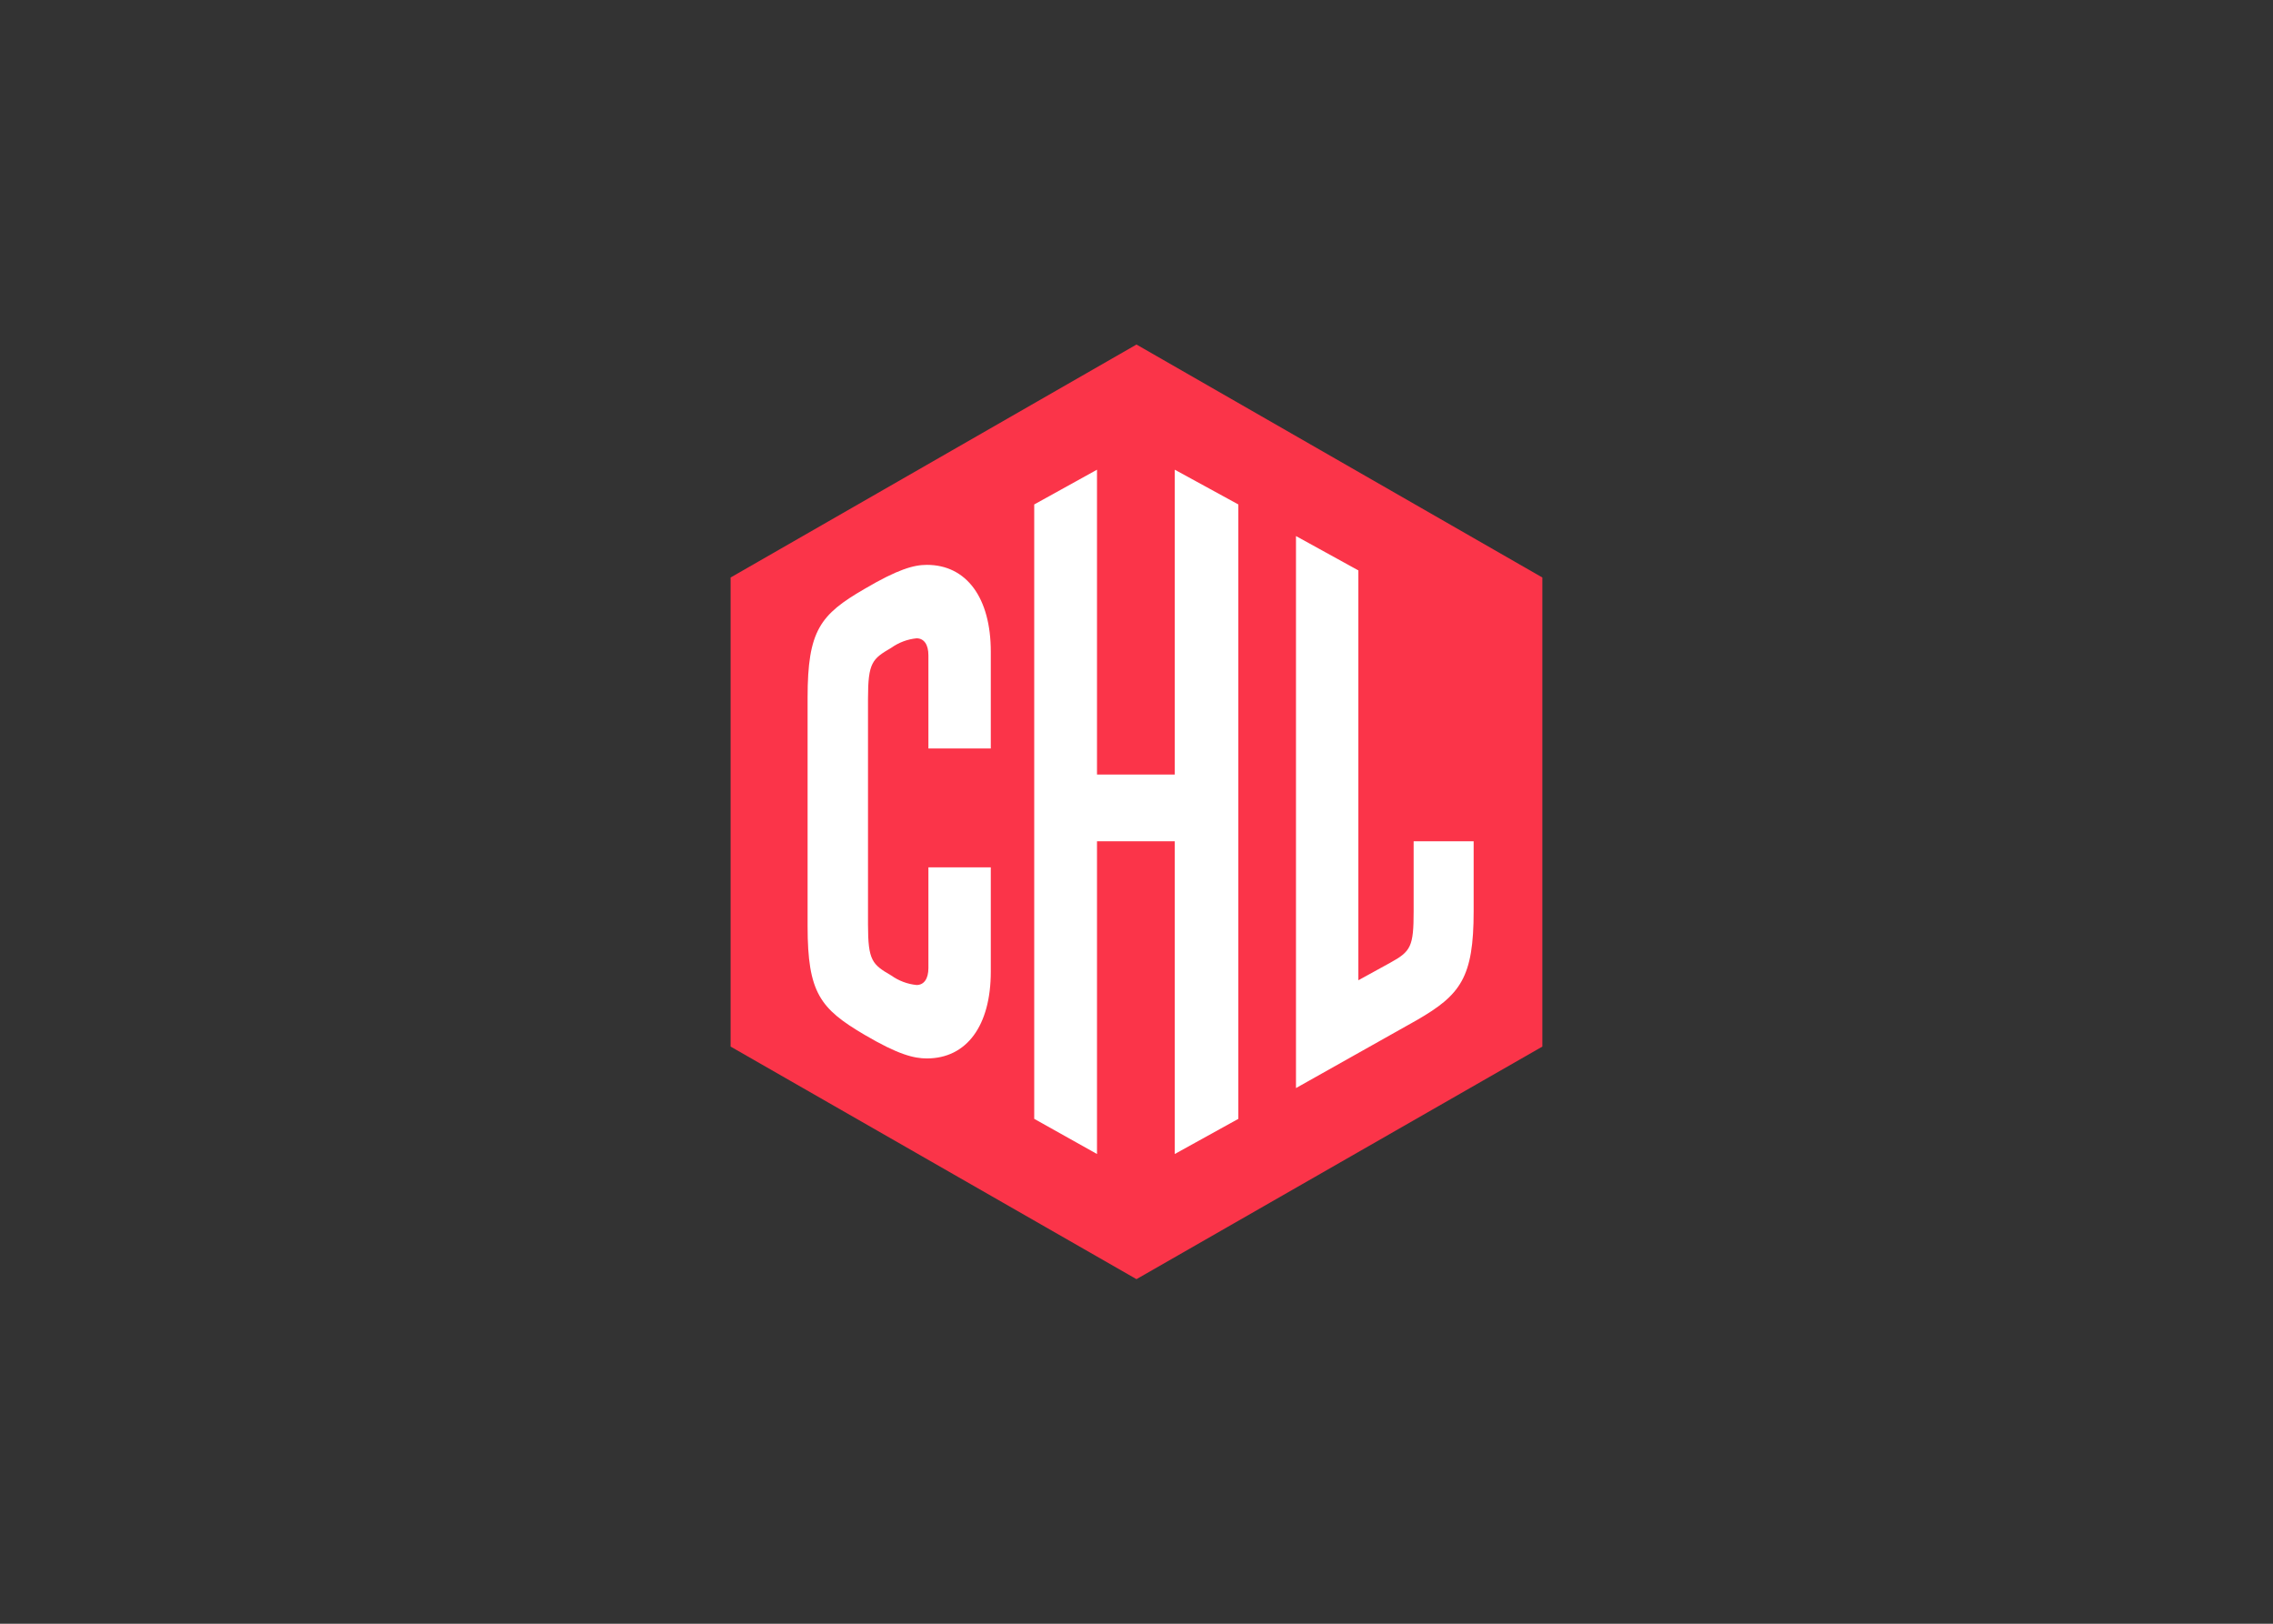 <svg clip-rule="evenodd" fill-rule="evenodd" stroke-linejoin="round" stroke-miterlimit="2" viewBox="0 0 560 400" xmlns="http://www.w3.org/2000/svg"><rect x="0" y="0" width="560" height="400" fill="#333333" stroke="none"/><g fill-rule="nonzero" transform="matrix(2.053 0 0 2.053 180 84.874)"><path d="m48.707 112.148 48.706-27.907v-56.287l-48.706-27.954-48.707 27.954v56.287z" fill="#fb3449"/><path d="m16.488 69.603c0 4.358.522 4.784 2.795 6.111.895.636 1.94 1.028 3.032 1.138.902 0 1.422-.76 1.422-2.039v-12.082h7.487v12.508c0 6.492-2.89 10.424-7.676 10.424-1.564 0-3.459-.472-7.486-2.843-5.306-3.126-6.823-5.021-6.823-13.029v-27.433c0-8.055 1.517-9.95 6.823-13.03 4.027-2.369 5.922-2.89 7.486-2.89 4.786 0 7.676 3.98 7.676 10.424v11.608h-7.487v-11.181c0-1.28-.52-2.038-1.421-2.038-1.093.109-2.138.501-3.033 1.137-2.273 1.327-2.795 1.753-2.795 6.112zm27.481-9.998h9.334v37.525l7.628-4.218v-73.723l-7.628-4.169v36.577h-9.334v-36.577l-7.533 4.169v73.723l7.533 4.218zm38.378 21.462c5.26-3.032 6.822-5.116 6.822-13.077v-8.385h-7.201v8.385c0 4.264-.332 4.833-2.843 6.208l-3.791 2.084v-49.18l-7.486-4.122v66.237z" fill="#fff"/></g></svg>